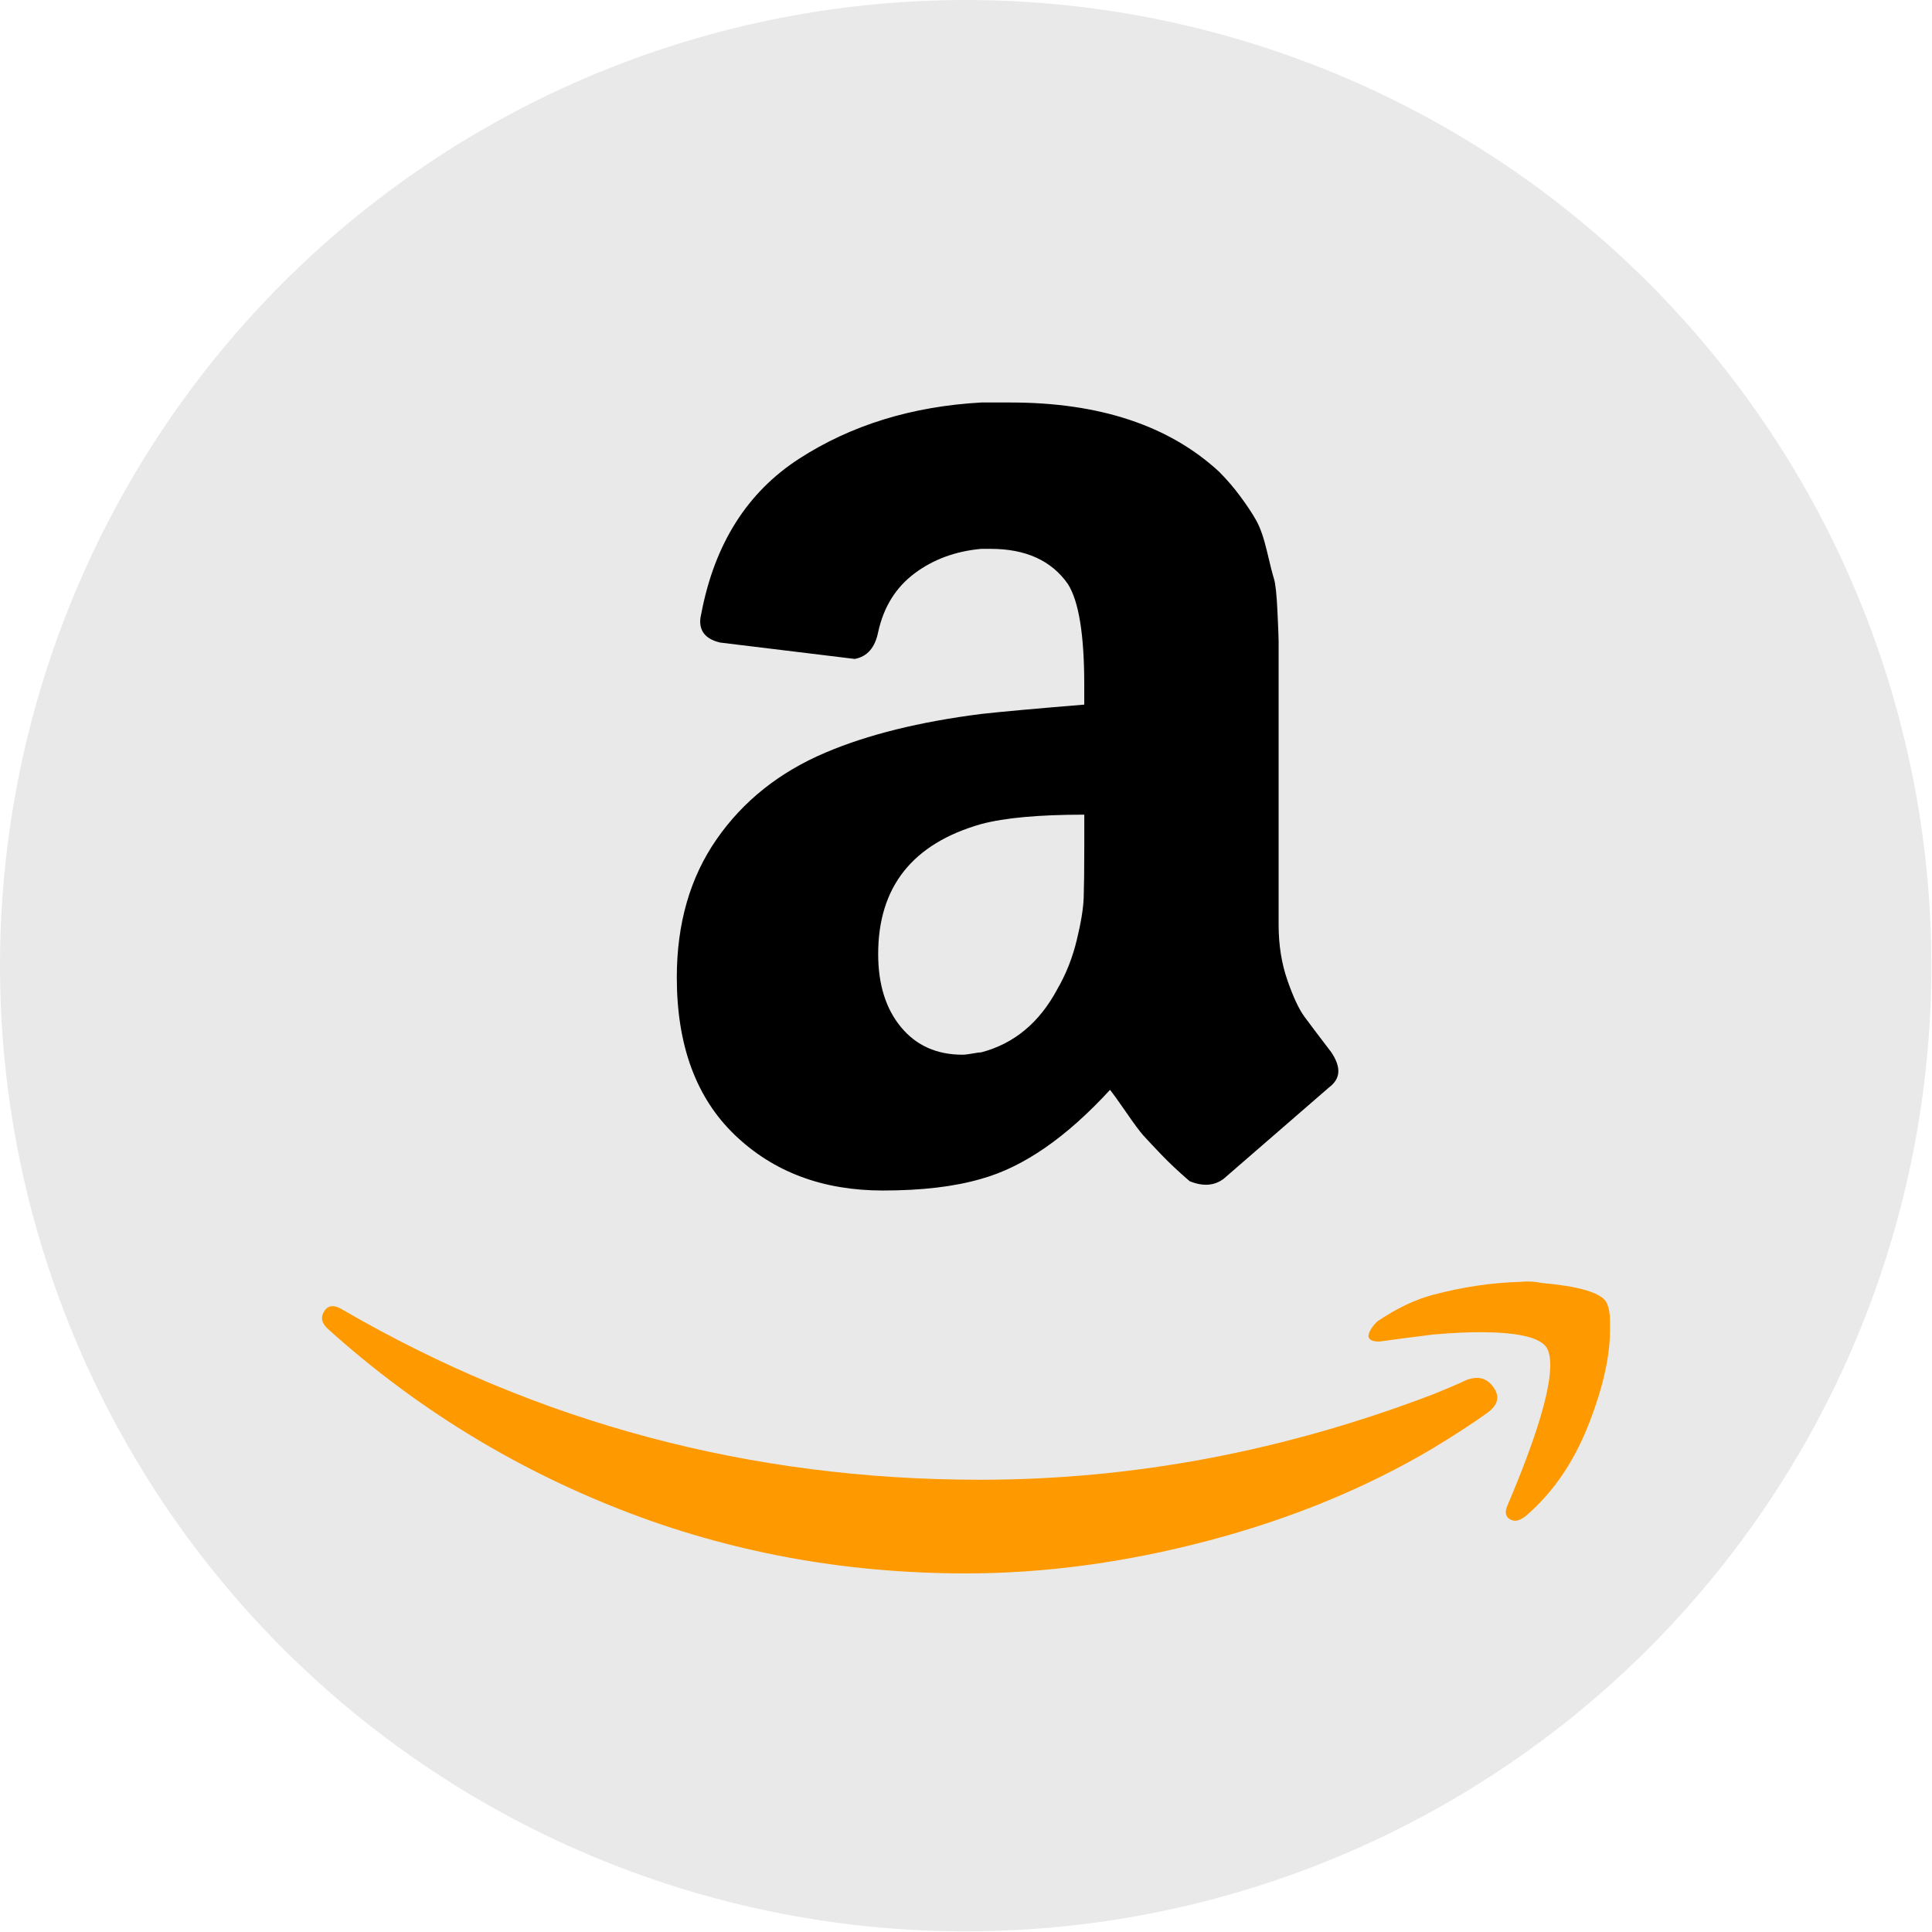 <svg width="48" height="48" viewBox="0 0 48 48" fill="none" xmlns="http://www.w3.org/2000/svg">
<path d="M29.506 0.642C24.887 -0.448 20.05 -0.145 15.604 1.514C11.159 3.173 7.305 6.113 4.53 9.962C1.755 13.811 0.184 18.397 0.015 23.139C-0.154 27.881 1.088 32.566 3.582 36.603C6.076 40.64 9.711 43.846 14.027 45.817C18.344 47.788 23.148 48.434 27.831 47.675C32.515 46.916 36.869 44.785 40.342 41.551C43.814 38.318 46.25 34.127 47.341 29.509C48.066 26.443 48.179 23.263 47.675 20.153C47.171 17.043 46.059 14.062 44.403 11.381C42.746 8.701 40.578 6.373 38.022 4.53C35.466 2.687 32.572 1.366 29.506 0.642Z" fill="#E9E9E9"/>
<path d="M16.815 24.284C16.815 22.946 17.144 21.801 17.804 20.851C18.463 19.901 19.365 19.183 20.509 18.698C21.556 18.252 22.846 17.933 24.378 17.738C24.902 17.68 25.755 17.603 26.938 17.506V17.011C26.938 15.77 26.803 14.936 26.531 14.509C26.124 13.927 25.484 13.636 24.611 13.636H24.378C23.738 13.695 23.186 13.898 22.72 14.247C22.255 14.596 21.954 15.081 21.818 15.702C21.741 16.09 21.547 16.313 21.237 16.371L17.891 15.964C17.561 15.886 17.396 15.711 17.396 15.44C17.396 15.382 17.406 15.314 17.425 15.236C17.755 13.51 18.565 12.23 19.855 11.396C21.144 10.563 22.652 10.097 24.378 10H25.106C27.316 10 29.043 10.572 30.284 11.716C30.479 11.911 30.659 12.12 30.822 12.342C30.987 12.565 31.118 12.764 31.215 12.938C31.312 13.113 31.399 13.365 31.477 13.694C31.554 14.024 31.612 14.252 31.651 14.378C31.69 14.504 31.719 14.776 31.738 15.193C31.758 15.61 31.767 15.857 31.767 15.934V22.975C31.767 23.479 31.84 23.939 31.986 24.356C32.131 24.774 32.272 25.074 32.407 25.258C32.543 25.442 32.766 25.738 33.077 26.145C33.193 26.32 33.251 26.475 33.251 26.611C33.251 26.766 33.174 26.901 33.018 27.018C31.409 28.415 30.536 29.171 30.4 29.288C30.167 29.462 29.886 29.481 29.556 29.346C29.285 29.113 29.048 28.89 28.844 28.677C28.64 28.463 28.495 28.308 28.407 28.211C28.32 28.114 28.179 27.925 27.986 27.644C27.792 27.363 27.655 27.173 27.578 27.077C26.492 28.26 25.426 28.997 24.378 29.288C23.719 29.481 22.904 29.578 21.935 29.578C20.441 29.578 19.215 29.118 18.255 28.197C17.295 27.275 16.815 25.971 16.815 24.284ZM21.818 23.702C21.818 24.459 22.008 25.064 22.386 25.52C22.764 25.976 23.273 26.204 23.913 26.204C23.971 26.204 24.053 26.194 24.16 26.175C24.267 26.155 24.34 26.145 24.378 26.145C25.193 25.932 25.823 25.409 26.269 24.575C26.483 24.206 26.643 23.804 26.749 23.368C26.856 22.931 26.914 22.577 26.924 22.306C26.933 22.034 26.939 21.588 26.939 20.968V20.24C25.814 20.24 24.961 20.318 24.379 20.473C22.672 20.958 21.818 22.034 21.818 23.702Z" fill="black"/>
<path d="M34.036 33.069C34.075 32.992 34.133 32.914 34.211 32.836C34.696 32.507 35.161 32.284 35.608 32.168C36.344 31.974 37.062 31.867 37.76 31.848C37.954 31.828 38.139 31.838 38.313 31.876C39.186 31.954 39.709 32.1 39.884 32.313C39.962 32.429 40 32.604 40 32.836V33.04C40 33.719 39.816 34.519 39.448 35.44C39.079 36.361 38.565 37.103 37.906 37.666C37.809 37.743 37.721 37.782 37.644 37.782C37.605 37.782 37.566 37.772 37.528 37.753C37.411 37.695 37.382 37.588 37.44 37.433C38.158 35.745 38.516 34.572 38.516 33.912C38.516 33.699 38.478 33.544 38.401 33.447C38.206 33.215 37.663 33.098 36.771 33.098C36.441 33.098 36.054 33.117 35.608 33.156C35.123 33.215 34.677 33.273 34.269 33.331C34.153 33.331 34.075 33.311 34.036 33.273C33.998 33.234 33.988 33.195 34.007 33.156C34.007 33.137 34.017 33.108 34.036 33.069ZM8.058 32.575C8.155 32.42 8.31 32.41 8.524 32.546C13.372 35.358 18.648 36.764 24.349 36.764C28.151 36.764 31.903 36.056 35.608 34.64C35.704 34.602 35.845 34.544 36.029 34.466C36.214 34.388 36.344 34.33 36.422 34.291C36.713 34.175 36.941 34.233 37.105 34.466C37.271 34.699 37.217 34.912 36.946 35.106C36.596 35.358 36.15 35.649 35.608 35.978C33.94 36.968 32.078 37.734 30.022 38.277C27.966 38.82 25.959 39.091 24 39.091C20.975 39.091 18.114 38.563 15.418 37.506C12.722 36.449 10.308 34.96 8.174 33.041C8.058 32.943 8 32.846 8 32.749C8 32.691 8.019 32.633 8.058 32.575Z" fill="#FF9900"/>
</svg>
